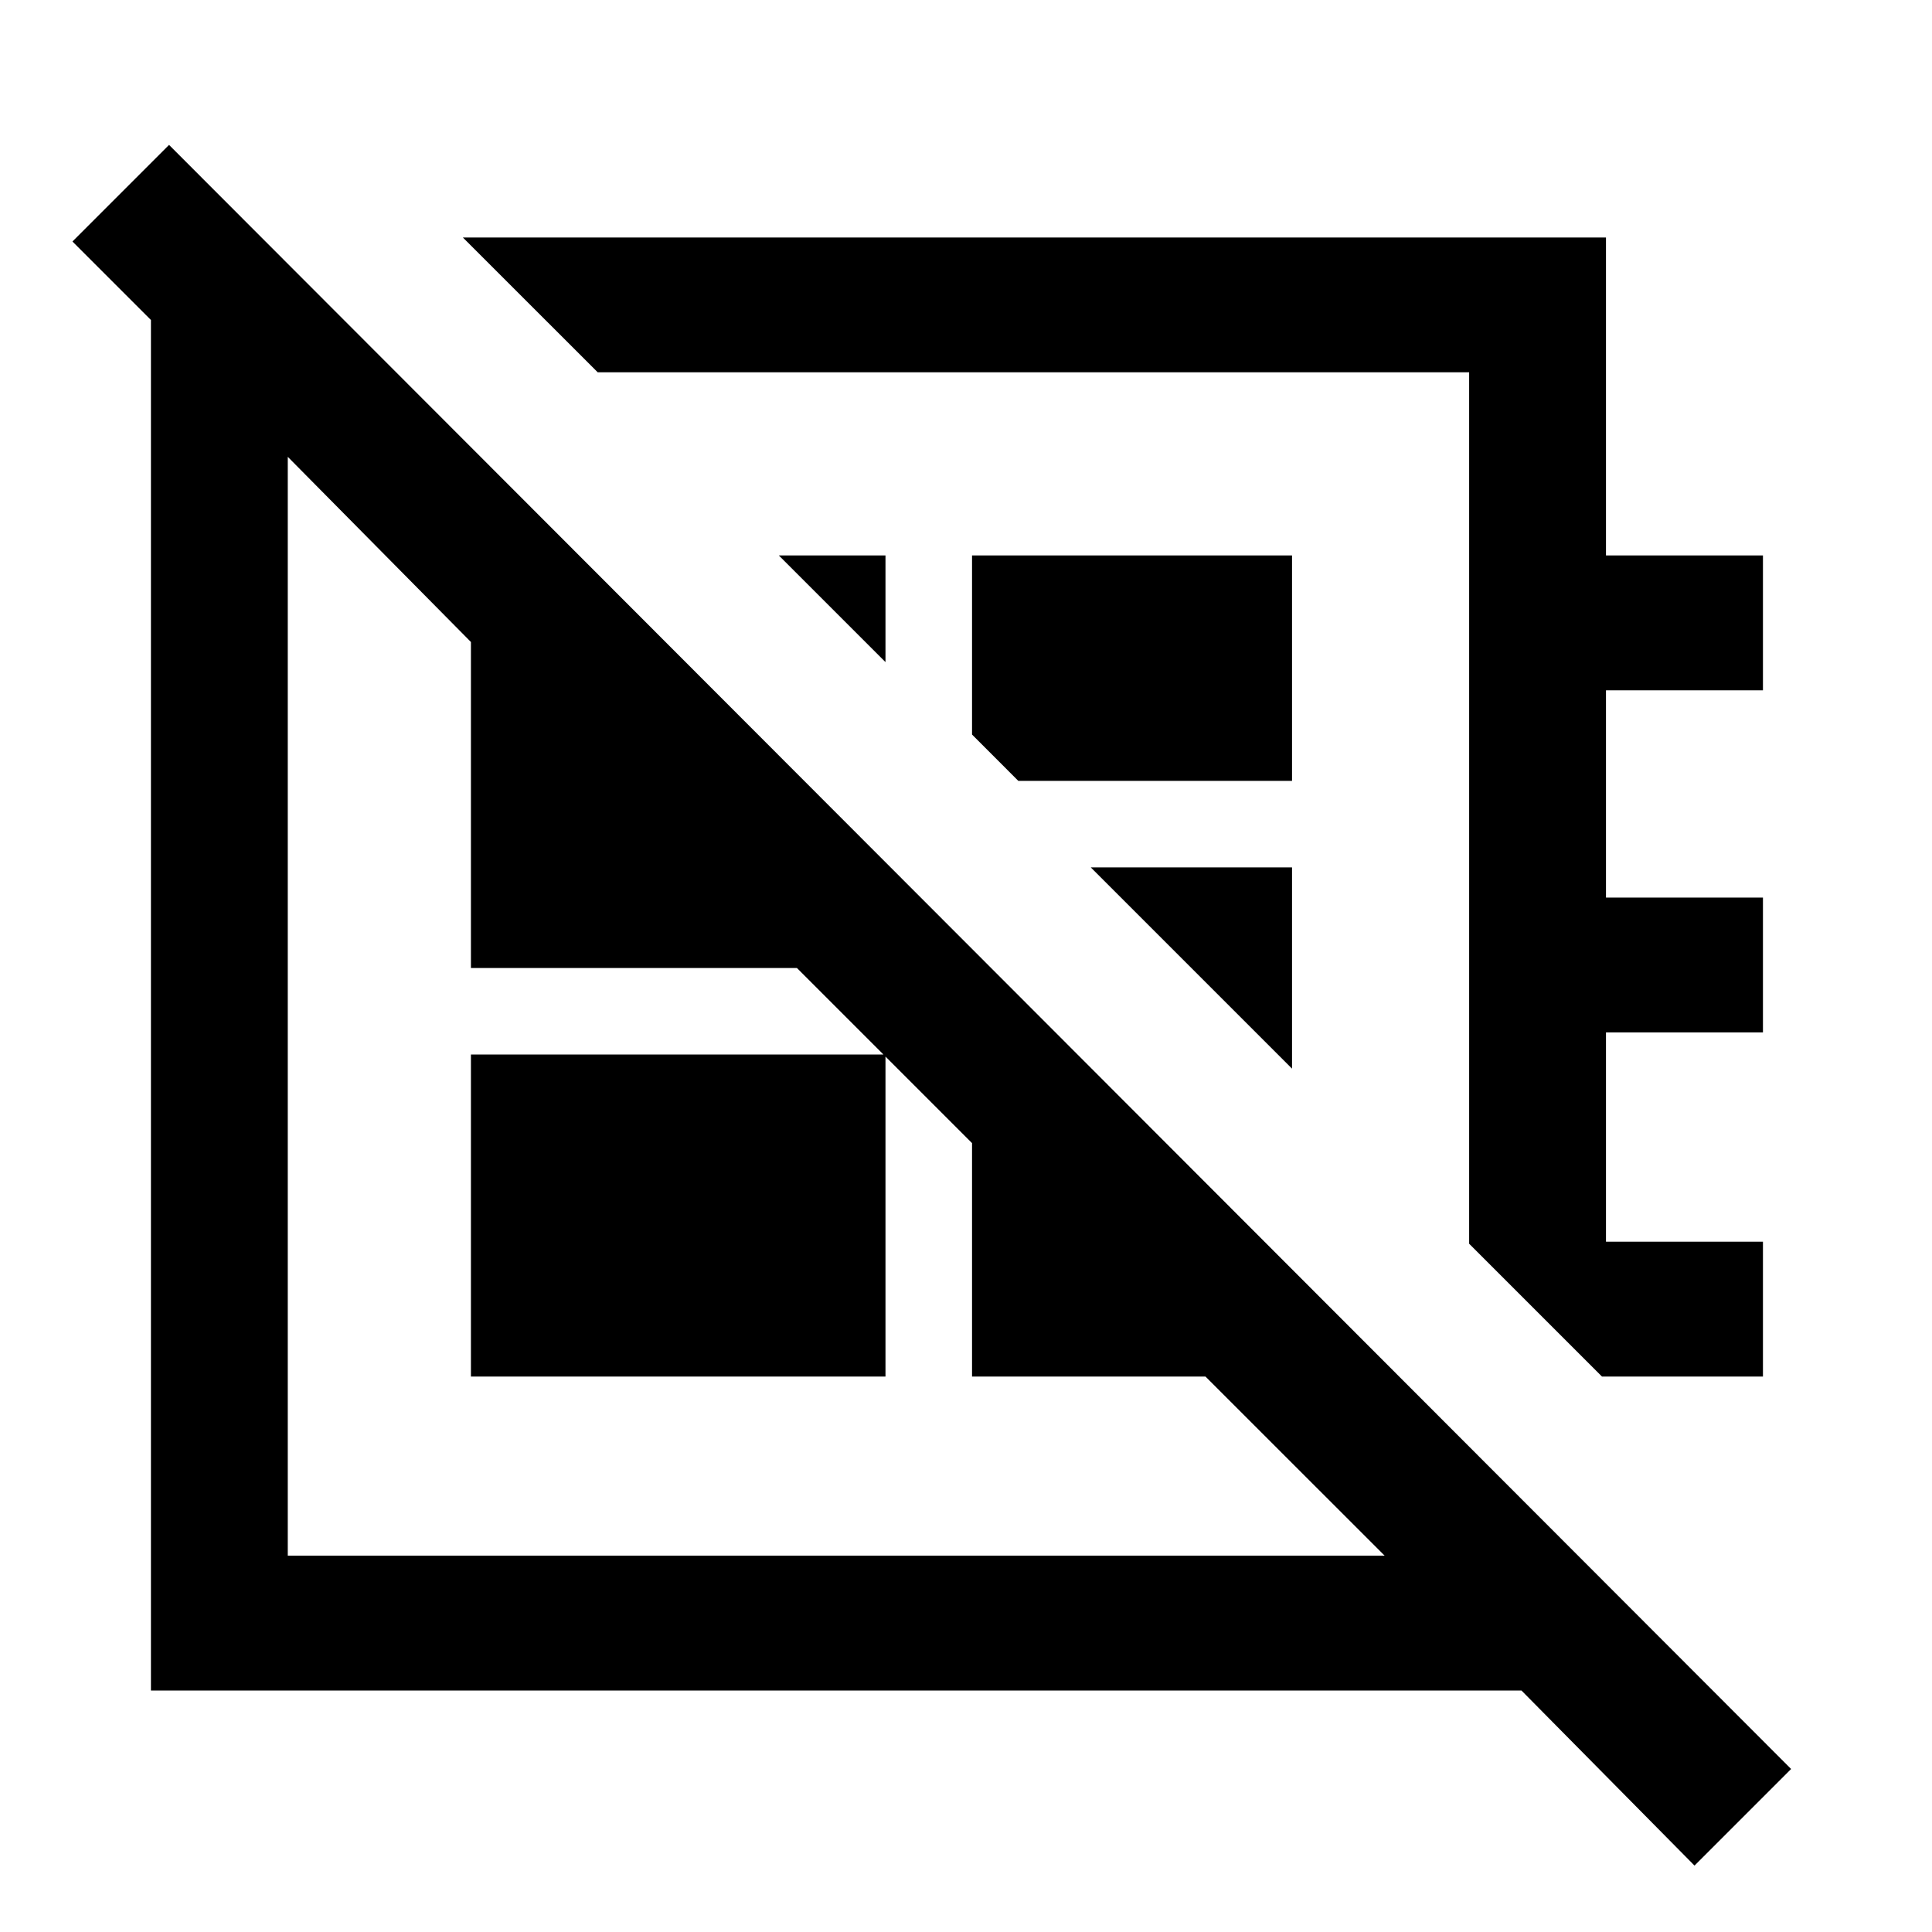 <svg xmlns="http://www.w3.org/2000/svg" height="40" width="40"><path d="M35.083 38.625 31.5 35H3.125V6.625L1.5 5L3.5 3L37.083 36.625ZM33.167 28.5 30.417 25.75V7.708H12.375L9.583 4.917H33.25V11.5H36.5V14.292H33.25V18.583H36.5V21.375H33.25V25.708H36.5V28.5ZM18.333 13.708 16.125 11.5H18.333ZM21.083 16.167 20.125 15.208V11.5H26.75V16.167ZM26.75 22.125 22.583 17.958H26.75ZM21.417 16.792ZM17.25 20.75ZM9.75 28.5V21.833H18.333V28.5ZM5.958 32.208H28.667L24.958 28.5H20.125V23.667L16.5 20.042H9.75V13.292L5.958 9.458Z"/></svg>